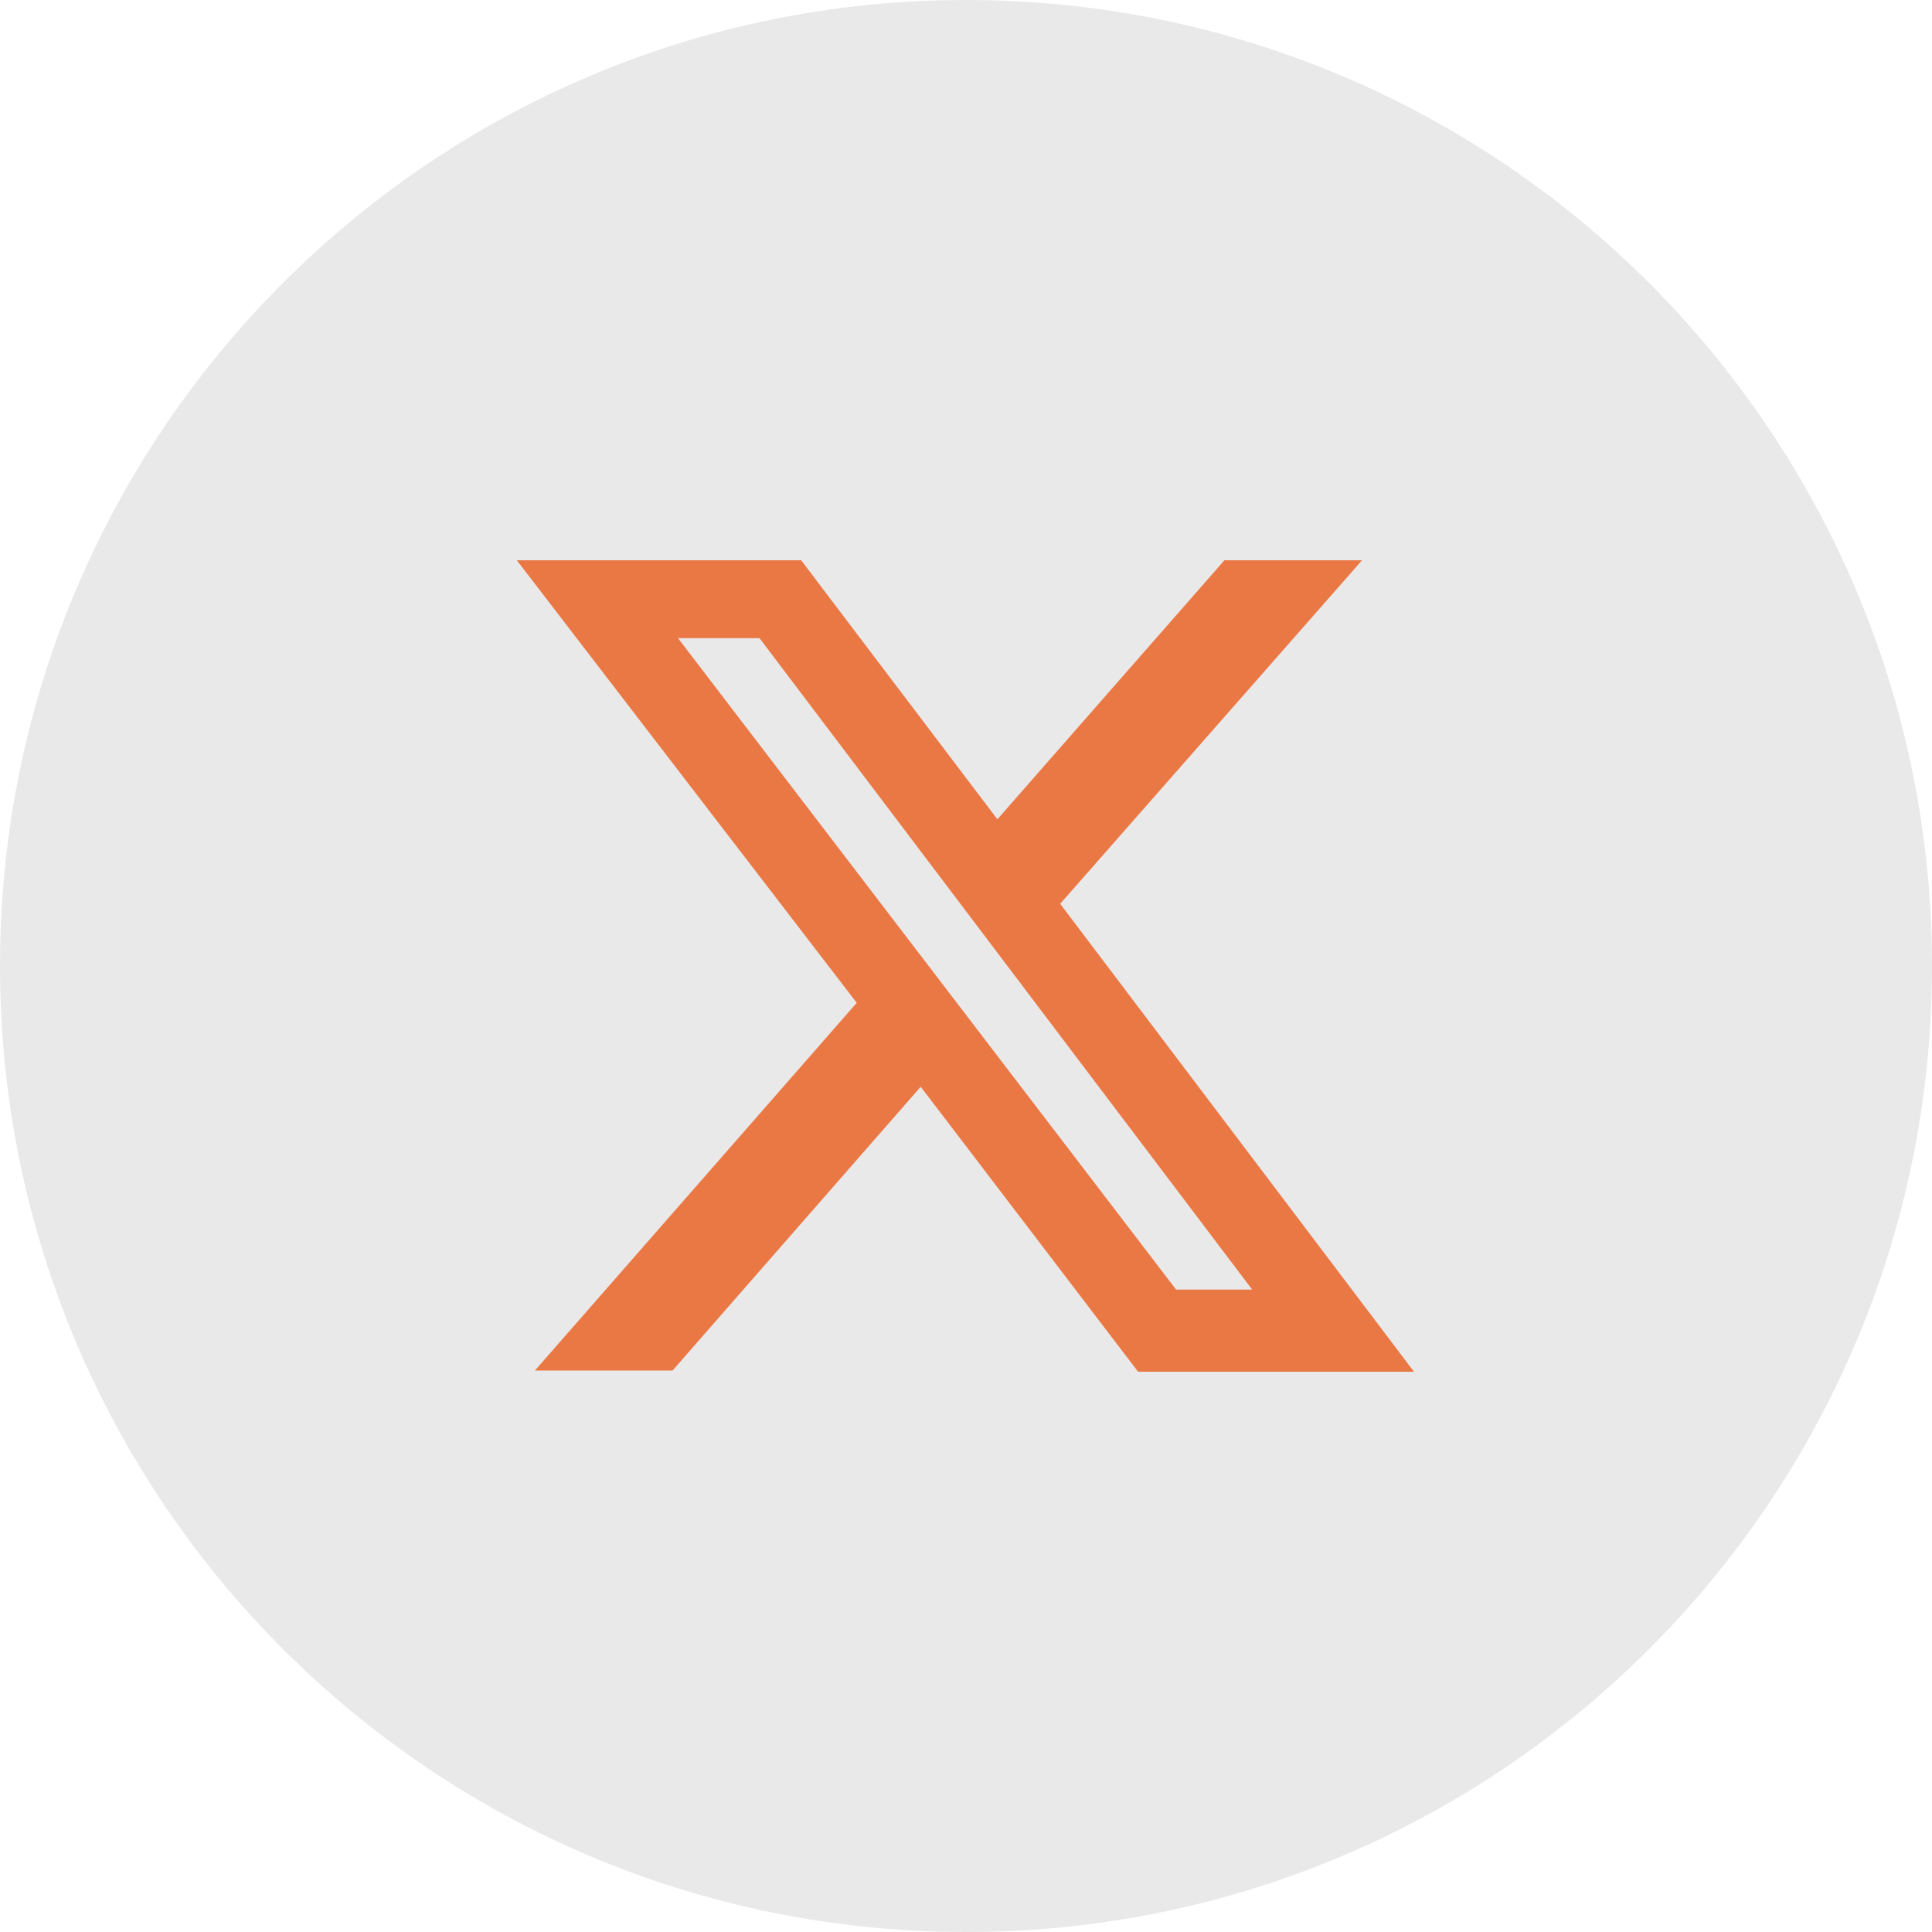 <svg width="32" height="32" xmlns="http://www.w3.org/2000/svg" viewBox="0 0 32 32">
<defs>
<style>
    .cls-1{
        fill:#eaeaea;
    }
    .cls-2{
        fill:#ea7845;
    }
</style>
</defs>
<g id="Layer_2" data-name="Layer 2">
<g id="Layer_1-2" data-name="Layer 1">
<path opacity="0.1" fill-rule="evenodd" clip-rule="evenodd" d="M0 16C0 7.163 7.163 0 16 0C24.837 0 32 7.163 32 16C32 24.837 24.837 32 16 32C7.163 32 0 24.837 0 16Z" fill="#282626"/>
<path class="cls-2" d="M20.28,9.28h2.28l-5,5.69,5.86,7.75H18.85L15.25,18l-4.11,4.7H8.86l5.33-6.09L8.56,9.28h4.71l3.25,4.29Zm-.8,12.08h1.26L12.58,10.57H11.23l8.25,10.79Z"/>
</g>
</g>
</svg>